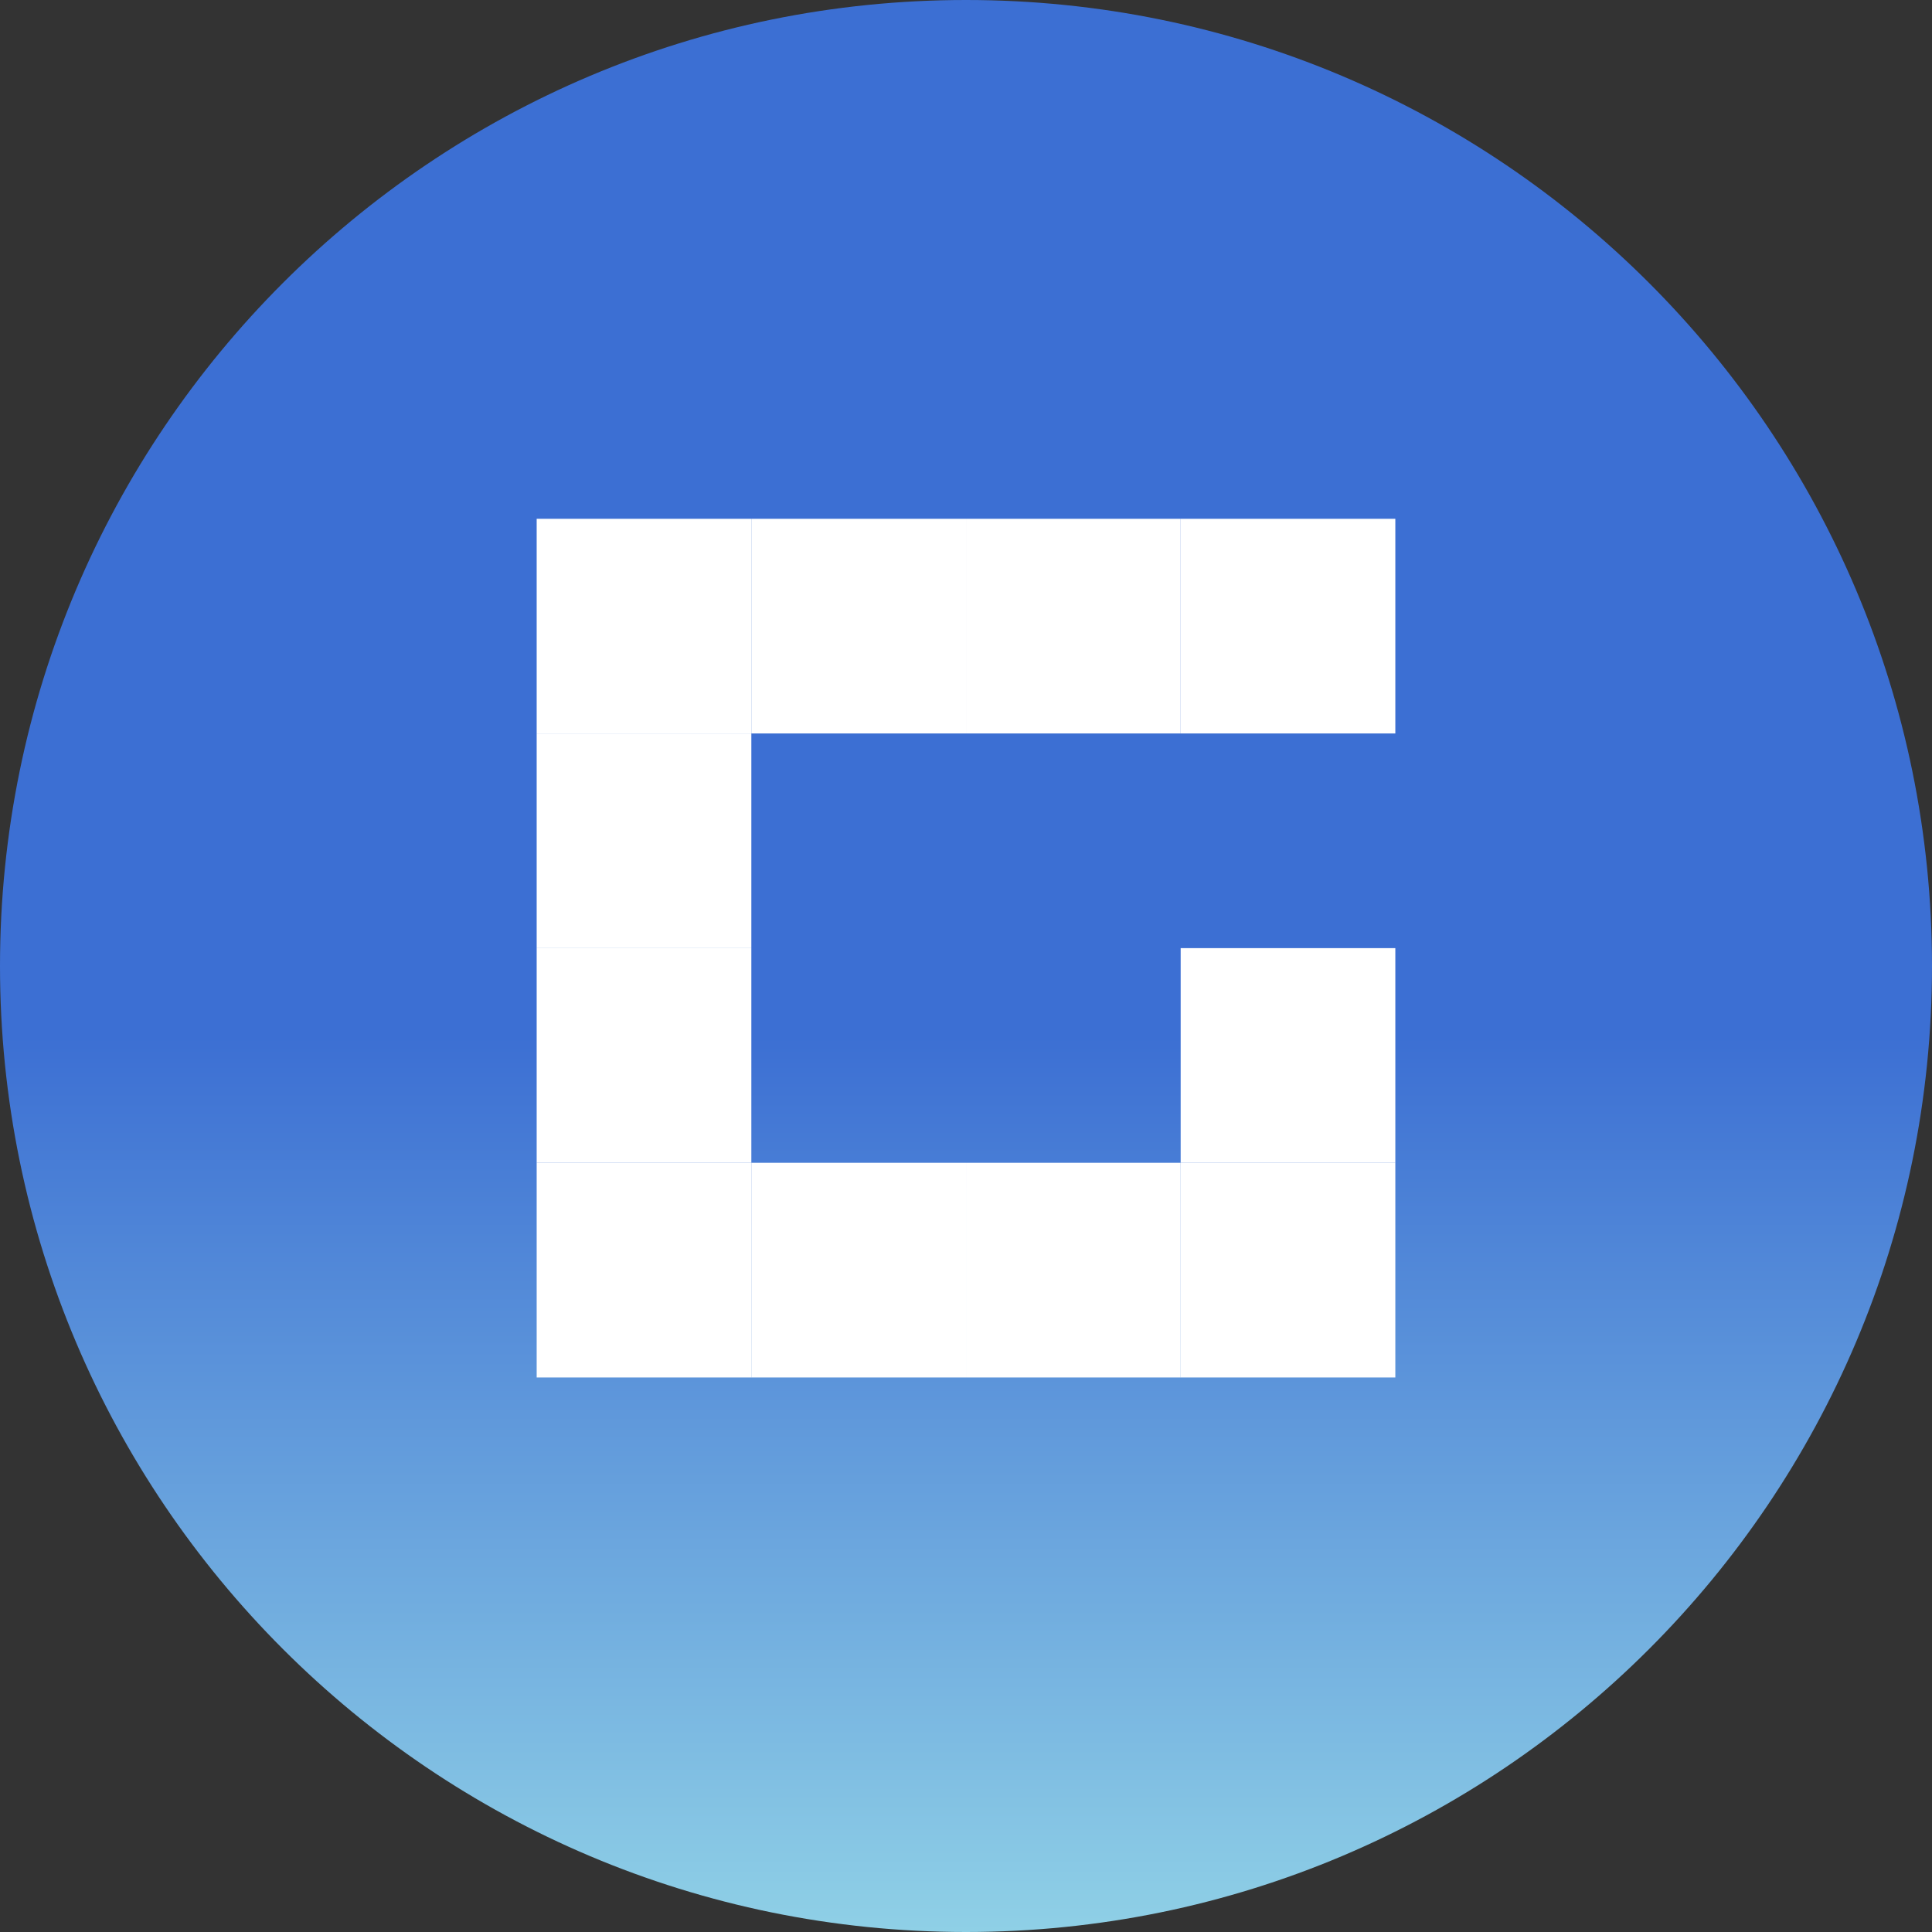 <svg width="180" height="180" viewBox="0 0 180 180" fill="none" xmlns="http://www.w3.org/2000/svg">
<rect x="0" y="0" width="180" height="180" fill="#333333" stroke="none"/>
<path d="M180 90C180 139.706 139.706 180 90 180C40.294 180 0 139.706 0 90C0 40.294 40.294 0 90 0C139.706 0 180 40.294 180 90Z" fill="url(#paint0_linear_5403_27517)"/>
<path d="M110 108.335H130V128.336H110V108.335Z" fill="white"/>
<path d="M90.001 108.335H110.001V128.336H90.001V108.335Z" fill="white"/>
<path d="M70.001 108.335H90.001V128.336H70.001V108.335Z" fill="white"/>
<path d="M50.001 108.335H70.001V128.336H50.001V108.335Z" fill="white"/>
<path d="M50.001 88.335H70.001V108.336H50.001V88.335Z" fill="white"/>
<path d="M110 88.335H130V108.336H110V88.335Z" fill="white"/>
<path d="M110 48.335H130V68.335H110V48.335Z" fill="white"/>
<path d="M90.001 48.335H110.001V68.335H90.001V48.335Z" fill="white"/>
<path d="M70.001 48.335H90.001V68.335H70.001V48.335Z" fill="white"/>
<path d="M50.001 48.335H70.001V68.335H50.001V48.335Z" fill="white"/>
<path d="M50.001 68.335H70.001V88.335H50.001V68.335Z" fill="white"/>
<defs>
<linearGradient id="paint0_linear_5403_27517" x1="90" y1="0" x2="90" y2="180" gradientUnits="userSpaceOnUse">
<stop offset="0.536" stop-color="#3C6FD3"/>
<stop offset="1" stop-color="#8FD0E6"/>
</linearGradient>
</defs>
</svg>
